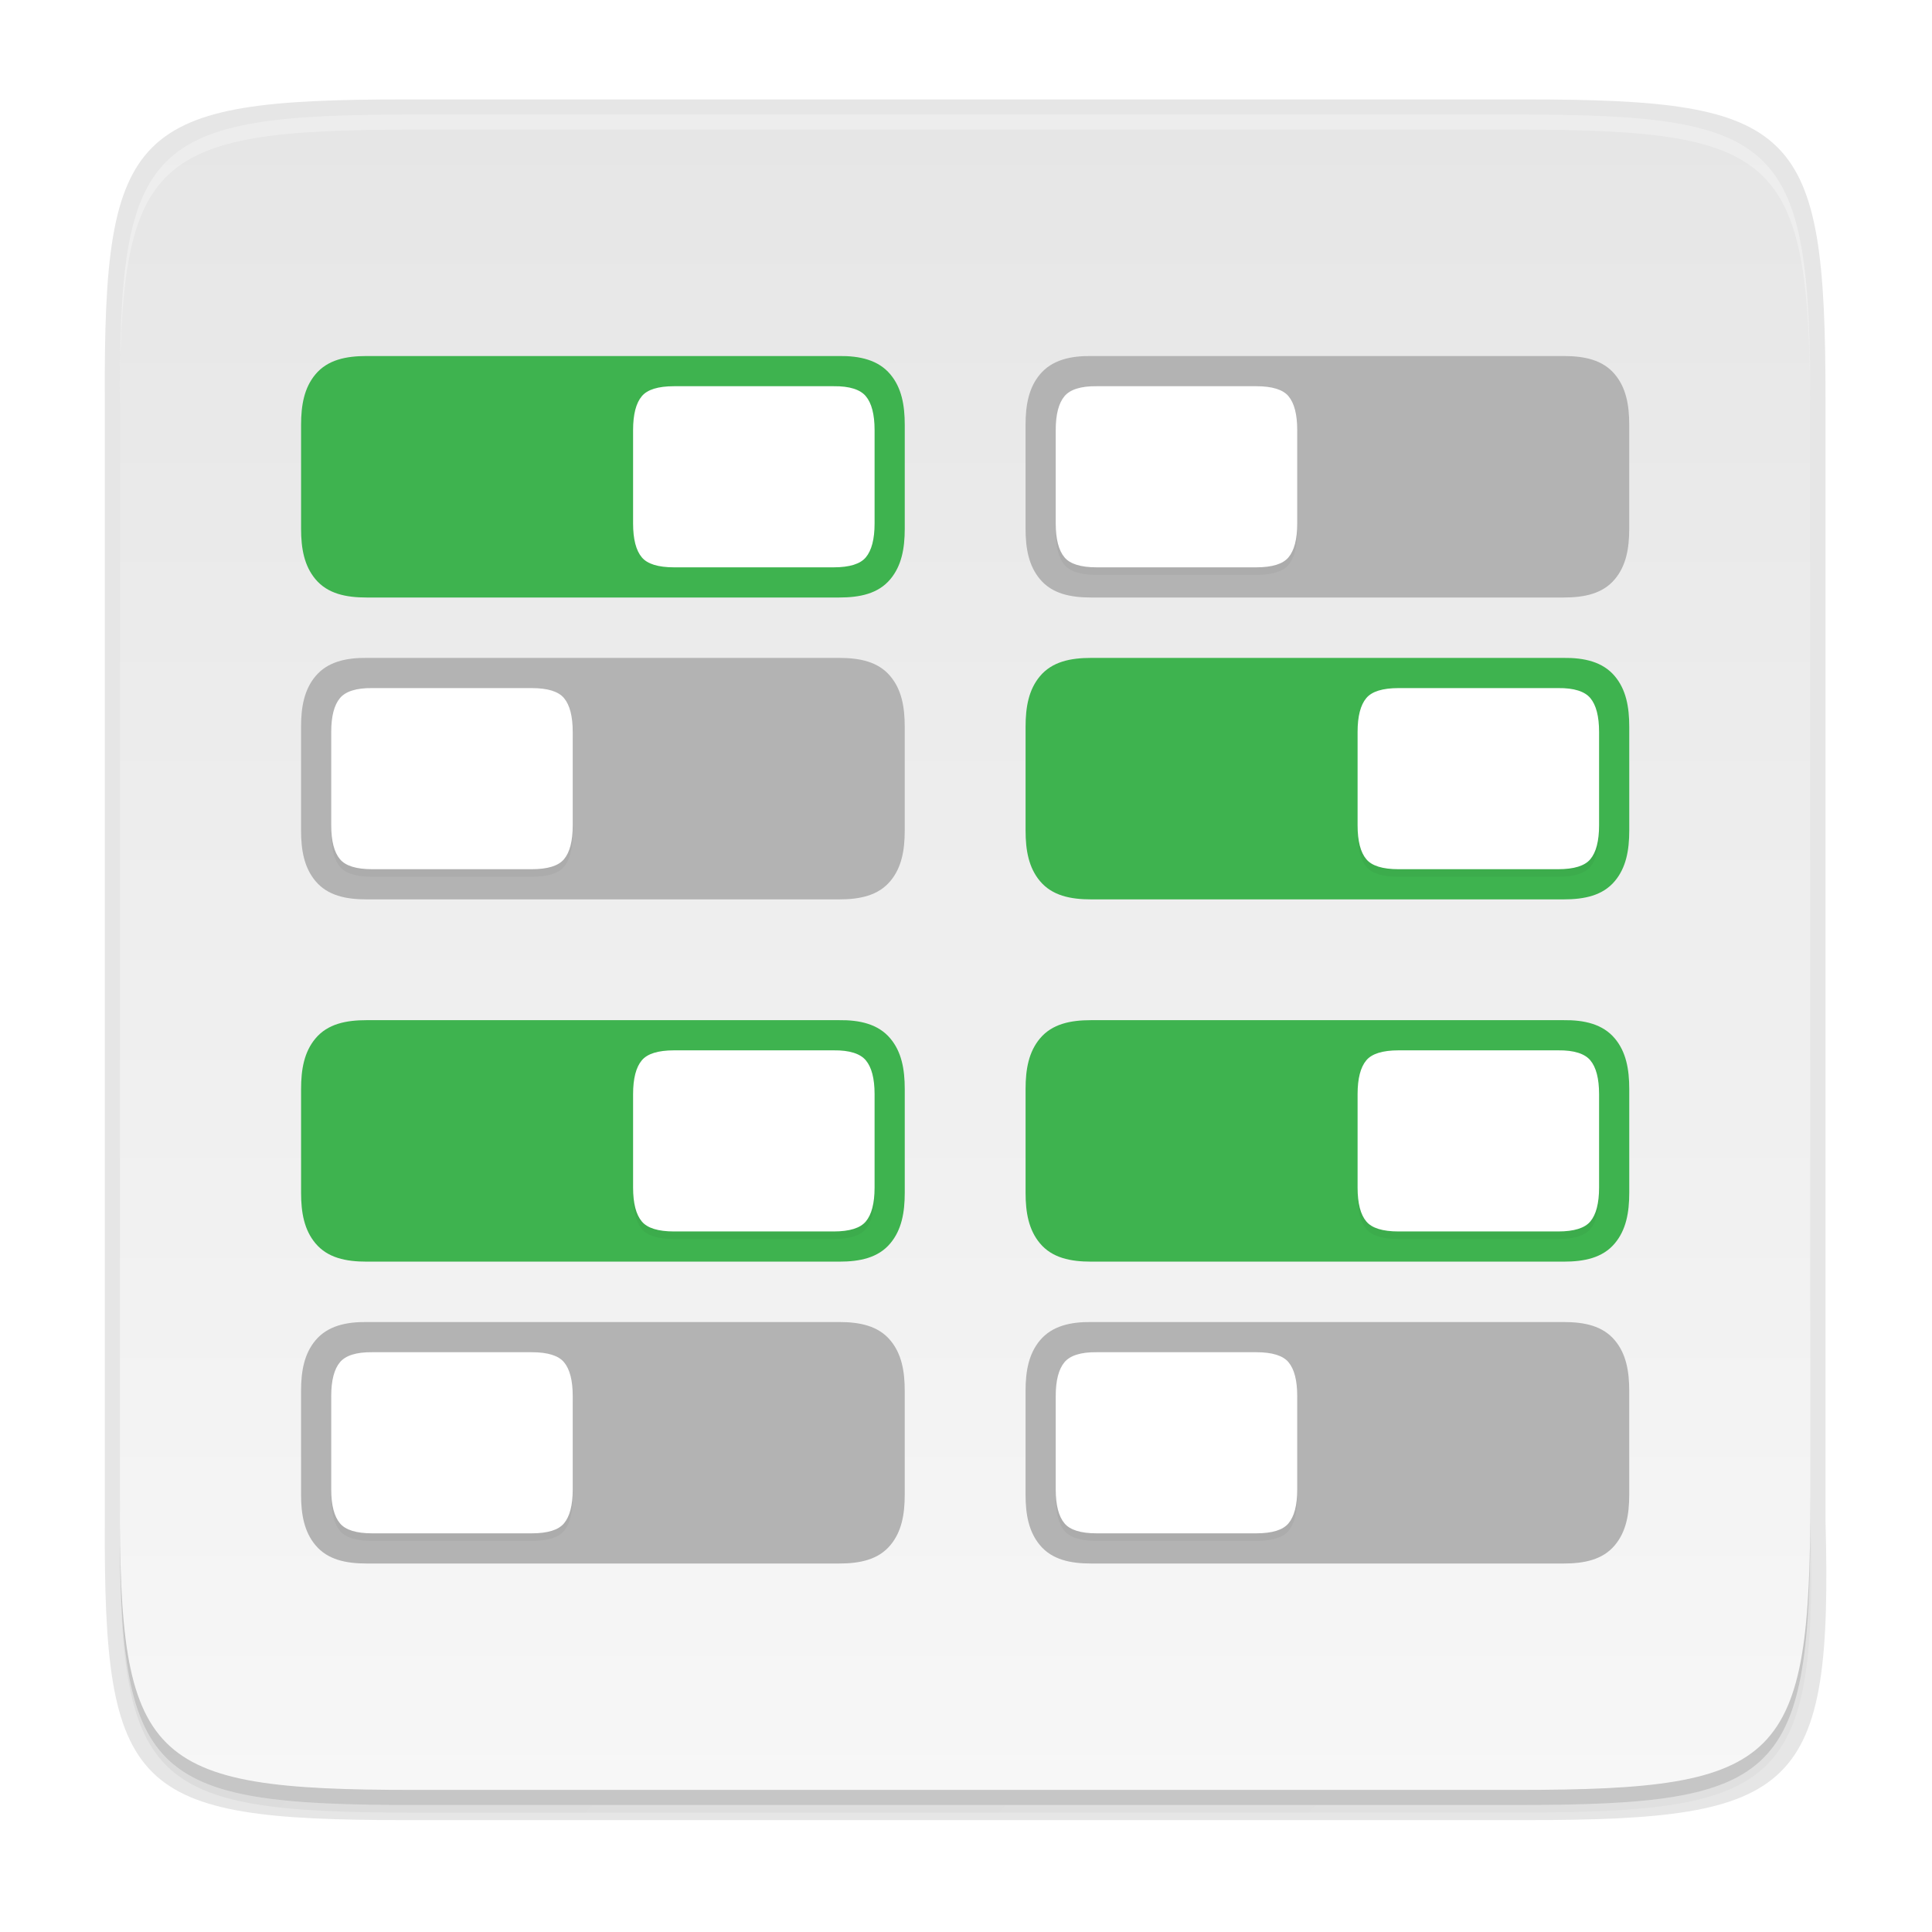 <svg height="256" width="256" xmlns="http://www.w3.org/2000/svg" xmlns:xlink="http://www.w3.org/1999/xlink">
  <filter id="filter1498" color-interpolation-filters="sRGB" height="1.136" width="1.109" x="-.05" y="-.07">
    <feGaussianBlur stdDeviation="1.36"/>
  </filter>
  <linearGradient id="linearGradient1694" gradientTransform="matrix(0 -1 1 0 -28.119 279.172)" gradientUnits="userSpaceOnUse" x1="39.997" x2="263.997" y1="156" y2="156">
    <stop offset="0" stop-color="#f7f7f7"/>
    <stop offset="1" stop-color="#e6e6e6"/>
  </linearGradient>
  <linearGradient id="linearGradient4358" gradientUnits="userSpaceOnUse" x1="88" x2="488" y1="88" y2="488">
    <stop offset="0" stop-opacity=".588"/>
    <stop offset="1" stop-opacity=".206"/>
  </linearGradient>
  <filter id="filter4380" color-interpolation-filters="sRGB" height="1.088" width="1.106" x="-.05" y="-.04">
    <feGaussianBlur stdDeviation="8.48"/>
  </filter>
  <filter id="filter4346" color-interpolation-filters="sRGB" height="1.022" width="1.026" x="-.01" y="-.01">
    <feGaussianBlur stdDeviation="2.12"/>
  </filter>
  <path d="m141.843 74c-70.593 0-78.189 7.251-77.843 77.987v146.013 146.013c-.346 70.736 7.25 77.987 77.843 77.987h292.314c70.593 0 79.78-7.277 77.843-77.987v-146.013-146.013c0-70.737-7.25-77.987-77.843-77.987z" filter="url(#filter4346)" opacity=".1" transform="matrix(.5 0 0 .5 -16.116 -20.826)"/>
  <path d="m141.843 74c-70.593 0-78.189 7.251-77.843 77.987v146.013 146.013c-.346 70.736 7.25 77.987 77.843 77.987h292.314c70.593 0 79.78-7.277 77.843-77.987v-146.013-146.013c0-70.737-7.25-77.987-77.843-77.987z" fill="url(#linearGradient4358)" filter="url(#filter4380)" opacity=".3" transform="matrix(.5 0 0 .5 -16.116 -20.825)"/>
  <path d="m53.695 13.174c-36.099 0-39.983 3.69-39.806 39.69v74.31 74.31c-.177 36 3.707 39.69 39.806 39.69h148.387c36.099 0 40.775-3.703 39.806-39.69v-74.31-74.31c0-36-3.707-39.69-39.806-39.69z" opacity=".1"/>
  <path d="m54.805 239.174c-35.297 0-39.095-3.625-38.922-38.994v-73.006-73.006c-.173-35.368 3.625-38.994 38.922-38.994h146.157c35.297 0 38.922 3.625 38.922 38.994v73.006 73.006c0 35.369-3.625 38.994-38.922 38.994z" fill="url(#linearGradient1694)"/>
  <path d="m111.155 135.177c2.765-.035 5.226.516 6.823 2.432 1.479 1.767 1.906 4.049 1.906 6.692v13.749c0 2.643-.427 4.925-1.906 6.692-1.613 1.936-4.059 2.432-6.786 2.432h-62.606c-2.728 0-5.175-.492-6.791-2.432-1.482-1.77-1.901-4.053-1.901-6.692v-13.749c0-2.64.419-4.922 1.901-6.692 1.616-1.94 4.064-2.432 6.791-2.432z" fill="#3eb34f"/>
  <path d="m90.851 94.002c-4.231-.053-7.072.897-8.531 2.648-1.532 1.824-2.32 4.817-2.32 8.976v24.749c0 4.16.788 7.152 2.32 8.976 1.459 1.751 4.299 2.648 8.531 2.648h42.3c4.232 0 7.079-.897 8.539-2.648 1.532-1.824 2.312-4.817 2.312-8.976v-24.749c0-4.16-.78-7.152-2.312-8.976-1.459-1.751-4.307-2.648-8.539-2.648z" filter="url(#filter1498)" opacity=".2" transform="matrix(-.5 0 0 .5 155.888 93.175)"/>
  <path d="m110.462 139.176c2.116-.027 3.536.448 4.265 1.324.766.912 1.16 2.408 1.16 4.488v12.374c0 2.08-.394 3.576-1.16 4.488-.73.876-2.15 1.324-4.265 1.324h-21.15c-2.116 0-3.54-.448-4.269-1.324-.766-.912-1.156-2.408-1.156-4.488v-12.374c0-2.08.39-3.576 1.156-4.488.73-.876 2.154-1.324 4.269-1.324z" fill="#fff"/>
  <path d="m48.621 175.177c-2.765-.035-5.226.516-6.823 2.432-1.479 1.767-1.906 4.049-1.906 6.692v13.749c0 2.643.427 4.925 1.906 6.692 1.613 1.936 4.059 2.432 6.786 2.432h62.606c2.728 0 5.175-.492 6.791-2.432 1.482-1.77 1.901-4.053 1.901-6.692v-13.749c0-2.64-.419-4.922-1.901-6.692-1.616-1.94-4.064-2.432-6.791-2.432z" fill="#b3b3b3"/>
  <path d="m213.149 174.002c4.231-.053 7.072.897 8.531 2.648 1.532 1.824 2.32 4.817 2.32 8.976v24.749c0 4.16-.788 7.152-2.32 8.976-1.459 1.751-4.299 2.648-8.531 2.648h-42.3c-4.232 0-7.079-.897-8.539-2.648-1.532-1.824-2.312-4.817-2.312-8.976v-24.749c0-4.16.78-7.152 2.312-8.976 1.459-1.751 4.307-2.648 8.539-2.648z" filter="url(#filter1498)" opacity=".2" transform="matrix(-.5 0 0 .5 155.888 93.175)"/>
  <path d="m49.314 179.176c-2.116-.027-3.536.448-4.265 1.324-.766.912-1.16 2.408-1.16 4.488v12.374c0 2.08.394 3.576 1.16 4.488.73.876 2.15 1.324 4.265 1.324h21.15c2.116 0 3.54-.448 4.269-1.324.766-.912 1.156-2.408 1.156-4.488v-12.374c0-2.08-.39-3.576-1.156-4.488-.73-.876-2.154-1.324-4.269-1.324z" fill="#fff"/>
  <path d="m90.851 94.002c-4.231-.053-7.072.897-8.531 2.648-1.532 1.824-2.32 4.817-2.32 8.976v24.749c0 4.16.788 7.152 2.32 8.976 1.459 1.751 4.299 2.648 8.531 2.648h42.3c4.232 0 7.079-.897 8.539-2.648 1.532-1.824 2.312-4.817 2.312-8.976v-24.749c0-4.16-.78-7.152-2.312-8.976-1.459-1.751-4.307-2.648-8.539-2.648z" filter="url(#filter1498)" opacity=".2" transform="matrix(-.5 0 0 .5 155.888 5.175)"/>
  <path d="m111.155 47.176c2.765-.035 5.226.516 6.823 2.432 1.479 1.767 1.906 4.049 1.906 6.692v13.749c0 2.643-.427 4.925-1.906 6.692-1.613 1.936-4.059 2.432-6.786 2.432h-62.606c-2.728 0-5.175-.492-6.791-2.432-1.482-1.77-1.901-4.053-1.901-6.692v-13.749c0-2.64.419-4.922 1.901-6.692 1.616-1.94 4.064-2.432 6.791-2.432z" fill="#3eb34f"/>
  <path d="m110.462 51.176c2.116-.027 3.536.448 4.265 1.324.766.912 1.16 2.408 1.16 4.488v12.374c0 2.08-.394 3.576-1.16 4.488-.73.876-2.15 1.324-4.265 1.324h-21.15c-2.116 0-3.54-.448-4.269-1.324-.766-.912-1.156-2.408-1.156-4.488v-12.374c0-2.08.39-3.576 1.156-4.488.73-.876 2.154-1.324 4.269-1.324z" fill="#fff"/>
  <path d="m48.621 87.176c-2.765-.035-5.226.516-6.823 2.432-1.479 1.767-1.906 4.049-1.906 6.692v13.749c0 2.643.427 4.925 1.906 6.692 1.613 1.936 4.059 2.432 6.786 2.432h62.606c2.728 0 5.175-.492 6.791-2.432 1.482-1.77 1.901-4.053 1.901-6.692v-13.749c0-2.64-.419-4.922-1.901-6.692-1.616-1.94-4.064-2.432-6.791-2.432z" fill="#b3b3b3"/>
  <path d="m213.149 174.002c4.231-.053 7.072.897 8.531 2.648 1.532 1.824 2.32 4.817 2.32 8.976v24.749c0 4.16-.788 7.152-2.32 8.976-1.459 1.751-4.299 2.648-8.531 2.648h-42.3c-4.232 0-7.079-.897-8.539-2.648-1.532-1.824-2.312-4.817-2.312-8.976v-24.749c0-4.16.78-7.152 2.312-8.976 1.459-1.751 4.307-2.648 8.539-2.648z" filter="url(#filter1498)" opacity=".2" transform="matrix(-.5 0 0 .5 155.888 5.175)"/>
  <path d="m49.314 91.176c-2.116-.027-3.536.448-4.265 1.324-.766.912-1.16 2.408-1.16 4.488v12.374c0 2.08.394 3.576 1.16 4.488.73.876 2.15 1.324 4.265 1.324h21.15c2.116 0 3.54-.448 4.269-1.324.766-.912 1.156-2.408 1.156-4.488v-12.374c0-2.08-.39-3.576-1.156-4.488-.73-.876-2.154-1.324-4.269-1.324z" fill="#fff"/>
  <path d="m207.155 135.177c2.765-.035 5.226.516 6.823 2.432 1.479 1.767 1.906 4.049 1.906 6.692v13.749c0 2.643-.427 4.925-1.906 6.692-1.613 1.936-4.059 2.432-6.786 2.432h-62.606c-2.728 0-5.175-.492-6.791-2.432-1.482-1.77-1.901-4.053-1.901-6.692v-13.749c0-2.64.419-4.922 1.901-6.692 1.616-1.94 4.064-2.432 6.791-2.432z" fill="#3eb34f"/>
  <path d="m90.851 94.002c-4.231-.053-7.072.897-8.531 2.648-1.532 1.824-2.32 4.817-2.32 8.976v24.749c0 4.16.788 7.152 2.32 8.976 1.459 1.751 4.299 2.648 8.531 2.648h42.3c4.232 0 7.079-.897 8.539-2.648 1.532-1.824 2.312-4.817 2.312-8.976v-24.749c0-4.16-.78-7.152-2.312-8.976-1.459-1.751-4.307-2.648-8.539-2.648z" filter="url(#filter1498)" opacity=".2" transform="matrix(-.5 0 0 .5 251.888 93.175)"/>
  <path d="m206.462 139.176c2.116-.027 3.536.448 4.265 1.324.766.912 1.16 2.408 1.16 4.488v12.374c0 2.08-.394 3.576-1.16 4.488-.73.876-2.15 1.324-4.265 1.324h-21.15c-2.116 0-3.54-.448-4.269-1.324-.766-.912-1.156-2.408-1.156-4.488v-12.374c0-2.08.39-3.576 1.156-4.488.73-.876 2.154-1.324 4.269-1.324z" fill="#fff"/>
  <path d="m144.621 175.177c-2.765-.035-5.226.516-6.823 2.432-1.479 1.767-1.906 4.049-1.906 6.692v13.749c0 2.643.427 4.925 1.906 6.692 1.613 1.936 4.059 2.432 6.786 2.432h62.606c2.728 0 5.175-.492 6.791-2.432 1.482-1.77 1.901-4.053 1.901-6.692v-13.749c0-2.64-.419-4.922-1.901-6.692-1.616-1.94-4.064-2.432-6.791-2.432z" fill="#b3b3b3"/>
  <path d="m213.149 174.002c4.231-.053 7.072.897 8.531 2.648 1.532 1.824 2.32 4.817 2.32 8.976v24.749c0 4.16-.788 7.152-2.32 8.976-1.459 1.751-4.299 2.648-8.531 2.648h-42.3c-4.232 0-7.079-.897-8.539-2.648-1.532-1.824-2.312-4.817-2.312-8.976v-24.749c0-4.16.78-7.152 2.312-8.976 1.459-1.751 4.307-2.648 8.539-2.648z" filter="url(#filter1498)" opacity=".2" transform="matrix(-.5 0 0 .5 251.888 93.175)"/>
  <path d="m145.314 179.176c-2.116-.027-3.536.448-4.265 1.324-.766.912-1.16 2.408-1.16 4.488v12.374c0 2.08.394 3.576 1.16 4.488.73.876 2.15 1.324 4.265 1.324h21.15c2.116 0 3.54-.448 4.269-1.324.766-.912 1.156-2.408 1.156-4.488v-12.374c0-2.08-.39-3.576-1.156-4.488-.73-.876-2.154-1.324-4.269-1.324z" fill="#fff"/>
  <path d="m207.155 87.176c2.765-.035 5.226.516 6.823 2.432 1.479 1.767 1.906 4.049 1.906 6.692v13.749c0 2.643-.427 4.925-1.906 6.692-1.613 1.936-4.059 2.432-6.786 2.432h-62.606c-2.728 0-5.175-.492-6.791-2.432-1.482-1.77-1.901-4.053-1.901-6.692v-13.749c0-2.64.419-4.922 1.901-6.692 1.616-1.94 4.064-2.432 6.791-2.432z" fill="#3eb34f"/>
  <path d="m90.851 94.002c-4.231-.053-7.072.897-8.531 2.648-1.532 1.824-2.32 4.817-2.32 8.976v24.749c0 4.16.788 7.152 2.32 8.976 1.459 1.751 4.299 2.648 8.531 2.648h42.3c4.232 0 7.079-.897 8.539-2.648 1.532-1.824 2.312-4.817 2.312-8.976v-24.749c0-4.16-.78-7.152-2.312-8.976-1.459-1.751-4.307-2.648-8.539-2.648z" filter="url(#filter1498)" opacity=".2" transform="matrix(-.5 0 0 .5 251.888 45.175)"/>
  <path d="m206.462 91.176c2.116-.027 3.536.448 4.265 1.324.766.912 1.16 2.408 1.16 4.488v12.374c0 2.08-.394 3.576-1.16 4.488-.73.876-2.15 1.324-4.265 1.324h-21.15c-2.116 0-3.54-.448-4.269-1.324-.766-.912-1.156-2.408-1.156-4.488v-12.374c0-2.08.39-3.576 1.156-4.488.73-.876 2.154-1.324 4.269-1.324z" fill="#fff"/>
  <path d="m144.621 47.176c-2.765-.035-5.226.516-6.823 2.432-1.479 1.767-1.906 4.049-1.906 6.692v13.749c0 2.643.427 4.925 1.906 6.692 1.613 1.936 4.059 2.432 6.786 2.432h62.606c2.728 0 5.175-.492 6.791-2.432 1.482-1.77 1.901-4.053 1.901-6.692v-13.749c0-2.64-.419-4.922-1.901-6.692-1.616-1.94-4.064-2.432-6.791-2.432z" fill="#b3b3b3"/>
  <path d="m213.149 174.002c4.231-.053 7.072.897 8.531 2.648 1.532 1.824 2.32 4.817 2.32 8.976v24.749c0 4.16-.788 7.152-2.32 8.976-1.459 1.751-4.299 2.648-8.531 2.648h-42.3c-4.232 0-7.079-.897-8.539-2.648-1.532-1.824-2.312-4.817-2.312-8.976v-24.749c0-4.16.78-7.152 2.312-8.976 1.459-1.751 4.307-2.648 8.539-2.648z" filter="url(#filter1498)" opacity=".2" transform="matrix(-.5 0 0 .5 251.888 -34.825)"/>
  <path d="m145.314 51.176c-2.116-.027-3.536.448-4.265 1.324-.766.912-1.16 2.408-1.16 4.488v12.374c0 2.08.394 3.576 1.16 4.488.73.876 2.15 1.324 4.265 1.324h21.15c2.116 0 3.54-.448 4.269-1.324.766-.912 1.156-2.408 1.156-4.488v-12.374c0-2.08-.39-3.576-1.156-4.488-.73-.876-2.154-1.324-4.269-1.324z" fill="#fff"/>
  <path d="m54.805 15.174c-35.297 0-39.095 3.626-38.922 38.994v2c-.173-35.368 3.625-38.994 38.922-38.994h146.156c35.297 0 38.922 3.626 38.922 38.994v-2c0-35.369-3.625-38.994-38.922-38.994z" fill="#fff" opacity=".3"/>
  <path d="m54.811 239.174c-35.297 0-39.095-3.626-38.922-38.994v-2c-.173 35.368 3.625 38.994 38.922 38.994h146.156c35.297 0 38.922-3.626 38.922-38.994v2c0 35.369-3.625 38.994-38.922 38.994z" opacity=".2"/>
</svg>
